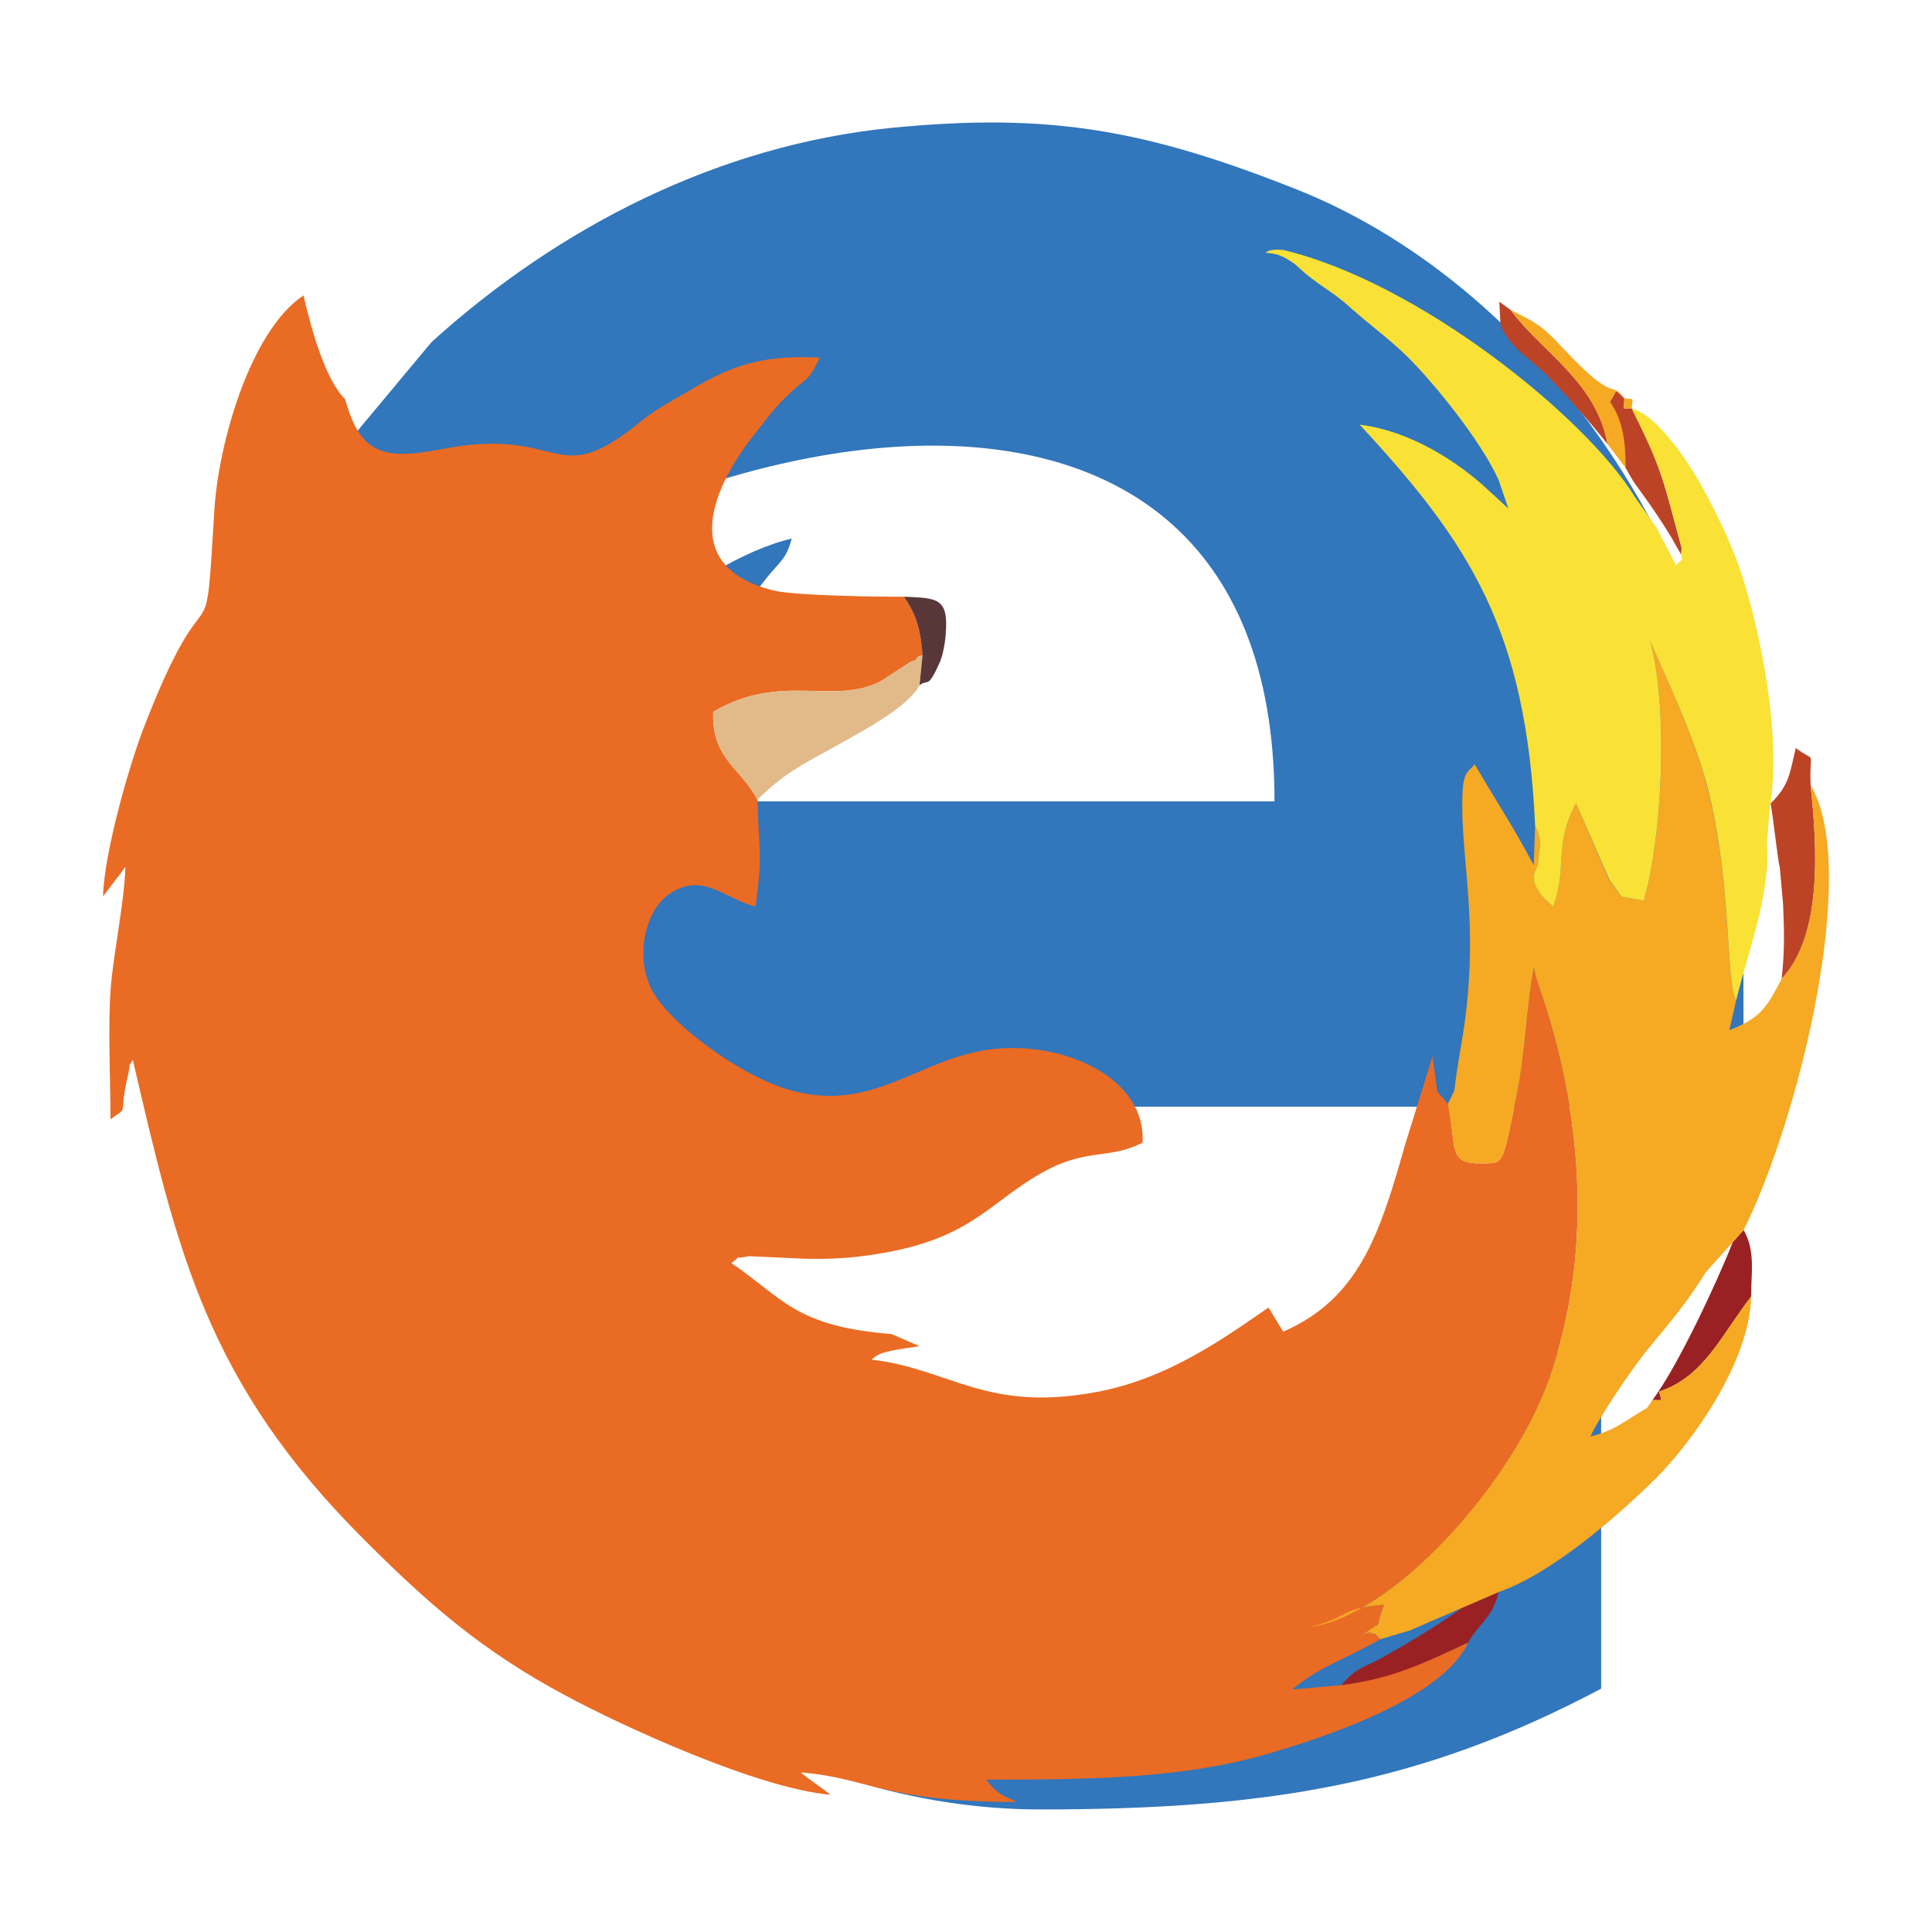 <svg xmlns="http://www.w3.org/2000/svg" viewBox="0 0 9600 9600"><path fill="#3276BC" d="M936 4334c86,-63 215,-289 309,-396 131,-148 211,-246 352,-389 1450,-1455 4736,-2241 4736,433l-2963 0c42,-87 49,-250 85,-374 67,-237 154,-446 281,-636 127,-190 164,-166 198,-296 -477,112 -1150,720 -1437,1103 -661,888 -800,2210 -326,3271 511,1146 1741,1941 2998,1941 1132,0 1889,-125 2787,-600l0 -1799c-1095,733 -3607,1084 -4363,-328 -100,-186 -188,-495 -188,-765l5257 0c0,-1247 63,-2166 -664,-3253 -373,-558 -918,-1051 -1553,-1304 -753,-299 -1233,-383 -2012,-307 -862,85 -1657,493 -2288,1064l-433 519c-365,516 -776,1471 -776,2116z"/><path fill="#9A2123" d="M8211 6957c56,-2 46,13 33,-42 224,-74 311,-284 457,-472 0,-116 23,-227 -37,-331l-54 60c-78,199 -273,617 -399,785zm-945 1032c-173,122 -313,199 -393,245 -100,56 -125,45 -209,140 269,-31 408,-108 631,-212 54,-95 127,-132 151,-251l-180 78z"/><path fill="#BD4326" d="M8798 3992c17,100 35,279 46,320 8,91 0,0 16,181 6,143 8,230 -7,371 201,-216 178,-639 144,-962 -8,-190 33,-105 -74,-185 -29,120 -31,185 -125,275zm-685 -1605c14,22 42,58 62,87 41,57 86,124 131,198l48 85 2 -34c-96,-355 -97,-390 -248,-694 -55,0 -37,11 -37,-50 -58,-50 -26,-48 -72,17 73,138 65,156 78,328l36 63zm147 240l-29 -5 29 5zm-804 -1012c51,122 152,167 242,262 91,93 209,228 290,330 -56,-311 -325,-455 -482,-667l-56 -41 6 116z"/><path fill="#EA6B23" d="M7195 5485l-53 -61 -24 -175 -136 439c-125,440 -227,764 -606,929l-73 -120c-213,147 -499,355 -856,420 -547,103 -731,-117 -1116,-161 37,-34 64,-42 238,-67l-139 -60c-481,-39 -537,-177 -796,-353 71,-50 -13,-14 88,-34l222 10c101,6 212,4 312,-7 555,-63 636,-255 915,-414 225,-130 335,-66 506,-153 21,-327 -406,-516 -776,-461 -346,54 -569,310 -967,202 -251,-67 -624,-343 -701,-512 -77,-166 -26,-394 105,-473 159,-98 266,33 416,71 38,-266 15,-291 10,-532 -91,-166 -228,-203 -220,-436 340,-200 599,-28 836,-154l144 -94c7,-5 25,-2 31,-16 5,-15 19,-12 30,-17 -12,-150 -40,-210 -93,-291 -123,1 -546,-5 -649,-31 -480,-119 -298,-519 -95,-775 52,-66 90,-120 151,-180 127,-126 106,-66 175,-202 -286,-14 -436,36 -652,166 -100,59 -159,87 -247,158 -426,346 -373,13 -976,130 -300,59 -409,21 -484,-247 -100,-100 -168,-348 -207,-516 -264,176 -423,735 -443,1069 -49,824 -13,204 -353,1085 -70,182 -195,617 -200,832l96 -126c3,-4 10,-14 15,-21 -4,167 -58,426 -72,593 -16,197 -2,457 -2,662 97,-72 37,-2 85,-211 20,-83 -4,-36 26,-84 222,950 365,1603 1153,2387 318,318 582,549 999,772 282,152 955,461 1314,492 -47,-39 -99,-70 -147,-111 343,28 412,147 1070,147 -44,-30 -83,-22 -148,-111 527,0 969,-6 1387,-125 277,-80 878,-274 1007,-556 -223,104 -375,178 -625,211l-250 22c152,-123 252,-143 439,-250 -48,-40 13,-14 -59,-34l-32 15c125,-97 50,1 110,-152 -223,16 -176,65 -369,111 406,-54 1003,-701 1192,-1244 207,-598 170,-1263 -34,-1881 -3,-11 -33,-98 -35,-105 -18,-78 -11,-59 -4,-81 -45,217 -45,434 -90,657 -74,364 -63,347 -168,350 -182,4 -129,-74 -175,-296z"/><path fill="#F6A923" d="M7628 4102l-7 197c-107,-202 -210,-356 -293,-501 -40,46 -63,34 -62,210 1,290 75,577 15,1051 -16,124 -41,235 -54,359l-32 67c46,222 -7,300 175,296 105,-3 94,14 168,-350 45,-223 45,-440 90,-657 -7,22 -14,3 4,81 2,7 32,94 35,105 204,618 241,1283 34,1881 -190,543 -786,1190 -1192,1244 193,-46 146,-95 369,-111 -60,153 15,55 -110,152l32 -15c72,20 11,-6 59,34l146 -43 441 -191c261,-90 587,-372 786,-569 177,-179 462,-573 469,-899 -146,187 -233,398 -457,472 13,55 23,40 -33,42l-27 39c-116,67 -153,109 -281,142 36,-85 201,-329 267,-411 139,-173 197,-231 307,-407l187 -208c275,-550 580,-1797 333,-2210 34,323 57,746 -144,962 -77,147 -107,195 -260,255l34 -149c-54,-91 -19,-565 -141,-1048 -83,-333 -311,-757 -310,-808 123,307 87,1053 -9,1362 -166,-38 -75,11 -170,-99l-166 -386c-113,214 -42,314 -113,514 -154,-129 -79,-184 -76,-212 5,-100 28,-100 -14,-191zm443 -2123c0,61 -18,50 37,50 3,-58 18,-42 -37,-50 -61,-86 -41,20 -247,-189 -144,-147 -138,-163 -318,-250 157,212 426,356 482,667l89 117c2,-111 -11,-239 -78,-328 46,-65 14,-67 72,-17z"/><path fill="#F9E136" d="M6434 1312c121,114 173,122 282,222 107,94 180,144 278,239 125,124 362,411 453,613l48 141 -102 -94c-143,-133 -379,-291 -637,-323 551,594 827,1022 872,1992 42,92 19,92 14,191 -3,28 -78,83 76,212 72,-200 0,-299 113,-514l168 386c93,110 3,62 168,99 96,-309 132,-1055 9,-1362 -1,51 227,475 311,808 121,483 86,957 140,1048 59,-242 172,-529 153,-783l14 -175c63,-364 -54,-898 -143,-1168 -55,-163 -135,-320 -209,-453 -61,-105 -211,-332 -334,-361 152,304 152,338 248,693 -8,91 23,33 -28,86l-97 -187 -108 -154c-241,-393 -1071,-1065 -1747,-1226 -55,-4 -68,1 -89,14 54,4 79,9 147,56z"/><path fill="#E2BA8A" d="M3764 3973c133,-130 211,-168 413,-279 139,-78 338,-186 392,-289l15 -149c-10,5 -24,2 -29,17 -6,14 -24,11 -31,16l-144 94c-237,126 -496,-46 -836,154 -8,233 129,270 220,436z"/><path fill="#593738" d="M4584 3256l-15 149c44,-34 39,23 99,-110 17,-37 28,-99 31,-142 15,-182 -39,-181 -207,-188 53,81 81,141 92,291z"/></svg>
